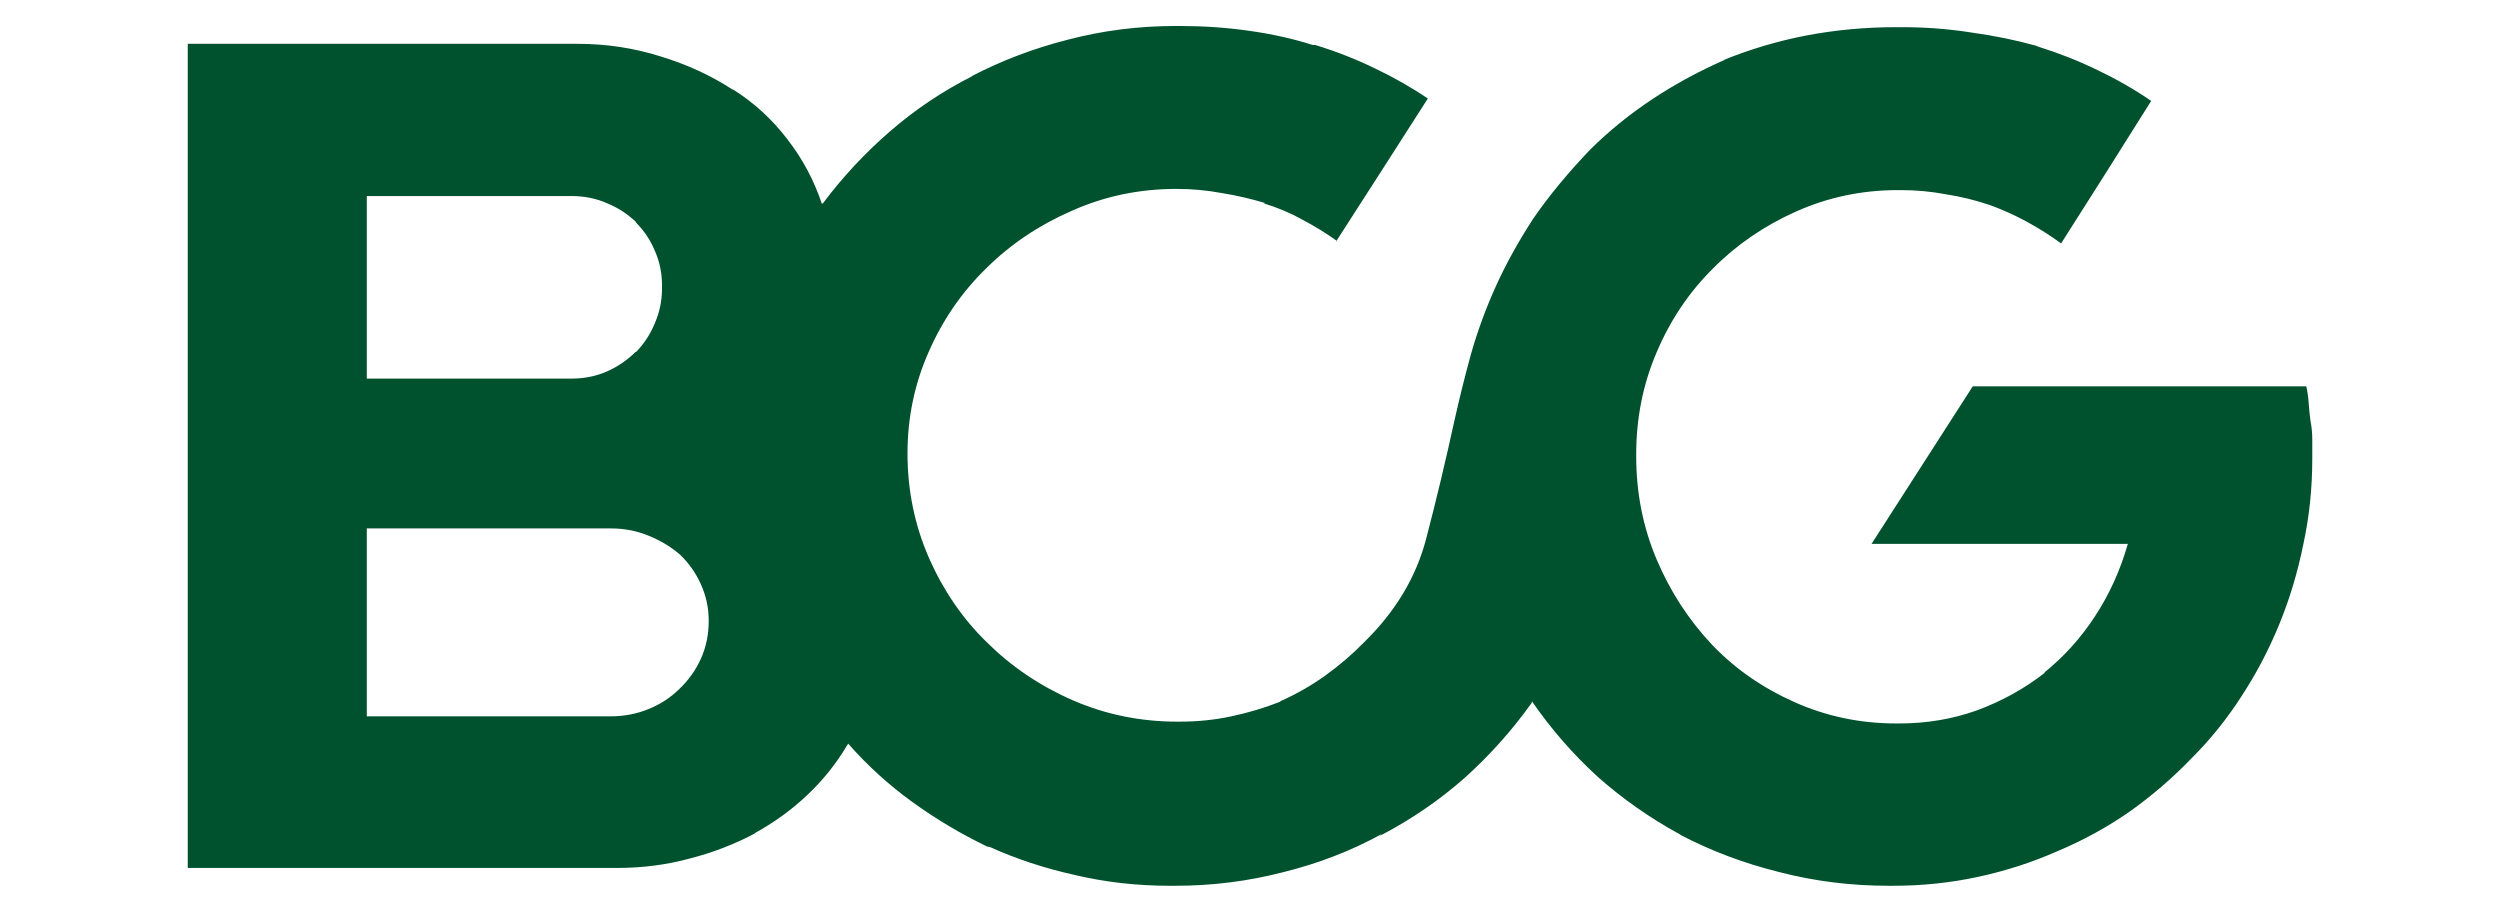<svg width="170" height="62" viewBox="0 0 170 62" fill="none" xmlns="http://www.w3.org/2000/svg">
<path d="M157.234 31.041C157.234 30.663 157.234 30.272 157.234 29.868C157.234 29.437 157.193 29.019 157.112 28.615C157.057 28.21 157.017 27.806 156.99 27.402C156.962 26.997 156.908 26.62 156.827 26.27H134.147L127.265 36.984H144.693C144.177 38.79 143.43 40.434 142.453 41.917C141.503 43.373 140.363 44.639 139.033 45.718V45.758C137.649 46.836 136.115 47.685 134.432 48.305C132.776 48.898 131.012 49.195 129.139 49.195C129.084 49.195 129.03 49.195 128.976 49.195C128.948 49.195 128.935 49.195 128.935 49.195C126.492 49.195 124.184 48.71 122.013 47.739C119.841 46.769 117.982 45.475 116.434 43.858C114.833 42.159 113.571 40.219 112.648 38.035C111.725 35.852 111.263 33.52 111.263 31.041C111.263 31.014 111.263 31 111.263 31C111.263 30.973 111.263 30.933 111.263 30.879C111.263 28.426 111.725 26.121 112.648 23.965C113.571 21.782 114.846 19.881 116.475 18.264C118.077 16.646 119.963 15.353 122.135 14.382C124.307 13.412 126.614 12.927 129.057 12.927C129.057 12.927 129.071 12.927 129.098 12.927C129.125 12.927 129.139 12.927 129.139 12.927C129.139 12.927 129.153 12.927 129.179 12.927C129.234 12.927 129.261 12.927 129.261 12.927C130.292 12.927 131.31 13.021 132.315 13.21C133.346 13.371 134.337 13.614 135.287 13.938L135.083 13.857C136.061 14.207 136.97 14.611 137.811 15.07C138.653 15.528 139.44 16.026 140.173 16.566V16.525L143.227 11.714L146.281 6.862C145.141 6.08 143.919 5.379 142.616 4.759C141.34 4.139 140.01 3.614 138.626 3.182L138.422 3.101C137.065 2.724 135.613 2.428 134.065 2.212C132.518 1.969 130.957 1.848 129.383 1.848C129.329 1.848 129.288 1.848 129.261 1.848C129.261 1.848 129.234 1.848 129.179 1.848C129.152 1.848 129.111 1.848 129.057 1.848C129.03 1.848 128.989 1.848 128.935 1.848C126.845 1.848 124.809 2.037 122.827 2.414C120.873 2.791 118.973 3.357 117.127 4.112L117.371 4.031C115.579 4.813 113.91 5.716 112.363 6.74C110.816 7.765 109.404 8.91 108.128 10.177C106.608 11.767 105.318 13.331 104.26 14.867C103.228 16.458 102.373 18.008 101.695 19.517C101.016 21.026 100.46 22.549 100.025 24.086C99.618 25.568 99.251 27.038 98.926 28.493C98.302 31.35 97.65 34.073 96.972 36.66C96.293 39.248 94.895 41.58 92.778 43.655C91.963 44.491 91.067 45.259 90.09 45.96C89.14 46.634 88.149 47.2 87.118 47.658L86.995 47.739C85.964 48.143 84.878 48.467 83.738 48.709C82.625 48.952 81.444 49.073 80.196 49.073C80.196 49.073 80.168 49.073 80.114 49.073C80.087 49.073 80.073 49.073 80.073 49.073C77.549 49.073 75.174 48.588 72.948 47.618C70.722 46.647 68.767 45.327 67.084 43.655C65.456 42.065 64.153 40.165 63.175 37.954C62.198 35.717 61.71 33.345 61.71 30.838C61.71 28.412 62.185 26.121 63.135 23.965C64.085 21.781 65.388 19.881 67.044 18.264C68.699 16.619 70.64 15.312 72.866 14.342C75.092 13.344 77.468 12.846 79.992 12.846C81.051 12.846 82.082 12.94 83.087 13.129C84.091 13.29 85.082 13.52 86.059 13.816H85.896C86.873 14.113 87.769 14.49 88.584 14.948C89.398 15.379 90.185 15.865 90.945 16.404H90.864L93.958 11.592L97.093 6.7C95.98 5.945 94.772 5.258 93.469 4.638C92.194 4.018 90.85 3.492 89.439 3.061H89.275C87.918 2.63 86.466 2.306 84.919 2.091C83.398 1.875 81.838 1.767 80.236 1.767C80.209 1.767 80.168 1.767 80.114 1.767C80.087 1.767 80.06 1.767 80.033 1.767C80.033 1.767 80.019 1.767 79.992 1.767C79.965 1.767 79.951 1.767 79.951 1.767C77.427 1.767 74.984 2.077 72.622 2.697C70.287 3.29 68.089 4.126 66.026 5.204L66.148 5.163C64.112 6.188 62.239 7.441 60.529 8.924C58.819 10.406 57.298 12.037 55.968 13.816L55.887 13.856C55.344 12.239 54.557 10.77 53.525 9.449C52.494 8.101 51.272 6.983 49.86 6.093H49.82C48.327 5.123 46.685 4.368 44.893 3.829C43.101 3.263 41.228 2.98 39.274 2.98C39.192 2.98 39.125 2.98 39.07 2.98C39.016 2.98 38.975 2.98 38.948 2.98H12.767V59.02H41.676C41.731 59.02 41.785 59.02 41.839 59.02C41.894 59.02 41.934 59.02 41.962 59.02C43.699 59.02 45.355 58.804 46.929 58.373C48.503 57.968 49.996 57.389 51.408 56.634L51.286 56.675C52.616 55.947 53.81 55.084 54.869 54.087C55.955 53.063 56.864 51.931 57.597 50.69L57.678 50.569C58.981 52.052 60.434 53.373 62.035 54.532C63.637 55.691 65.334 56.702 67.125 57.564L67.329 57.604C69.12 58.413 71.048 59.047 73.111 59.505C75.174 59.99 77.318 60.233 79.544 60.233C79.544 60.233 79.558 60.233 79.585 60.233C79.612 60.233 79.639 60.233 79.666 60.233C79.721 60.233 79.761 60.233 79.788 60.233C79.816 60.233 79.856 60.233 79.911 60.233C82.435 60.233 84.892 59.923 87.28 59.303C89.669 58.71 91.895 57.847 93.958 56.715L93.836 56.836C95.953 55.731 97.867 54.424 99.577 52.914C101.287 51.378 102.808 49.68 104.138 47.82L104.179 47.699C105.481 49.585 106.974 51.297 108.657 52.834C110.367 54.343 112.214 55.637 114.195 56.715L114.317 56.796C116.38 57.874 118.606 58.71 120.995 59.303C123.384 59.923 125.867 60.233 128.446 60.233C128.446 60.233 128.46 60.233 128.487 60.233C128.514 60.233 128.555 60.233 128.609 60.233C128.636 60.233 128.663 60.233 128.691 60.233C128.718 60.233 128.731 60.233 128.731 60.233C130.713 60.233 132.64 60.031 134.513 59.626C136.386 59.222 138.178 58.642 139.888 57.888C141.626 57.16 143.254 56.27 144.774 55.219C146.294 54.141 147.692 52.941 148.968 51.621C150.271 50.327 151.425 48.898 152.429 47.335C153.434 45.798 154.289 44.167 154.994 42.442C155.7 40.717 156.243 38.911 156.623 37.024C157.03 35.165 157.234 33.224 157.234 31.202C157.234 31.175 157.234 31.148 157.234 31.121C157.234 31.094 157.234 31.068 157.234 31.041ZM24.942 25.744V13.331H38.826C38.853 13.331 38.867 13.331 38.867 13.331C39.736 13.331 40.536 13.493 41.269 13.816C42.002 14.113 42.667 14.544 43.265 15.11H43.224C43.794 15.676 44.228 16.323 44.527 17.051C44.852 17.779 45.016 18.56 45.016 19.396C45.016 19.396 45.016 19.41 45.016 19.436C45.016 19.463 45.016 19.477 45.016 19.477C45.016 19.531 45.016 19.558 45.016 19.558C45.016 19.558 45.016 19.585 45.016 19.639C45.016 20.447 44.852 21.229 44.527 21.984C44.228 22.712 43.807 23.359 43.265 23.925H43.224C42.654 24.491 42.002 24.936 41.269 25.259C40.536 25.582 39.736 25.744 38.867 25.744C38.867 25.744 38.853 25.744 38.826 25.744L24.942 25.744ZM24.942 48.669V35.933H41.514C41.541 35.933 41.554 35.933 41.554 35.933C42.45 35.933 43.292 36.095 44.079 36.418C44.893 36.742 45.613 37.173 46.237 37.712C46.834 38.278 47.309 38.952 47.662 39.733C48.015 40.515 48.191 41.337 48.191 42.2C48.191 42.2 48.191 42.214 48.191 42.24C48.191 43.157 48.015 44.006 47.662 44.788C47.309 45.569 46.821 46.257 46.196 46.85C45.599 47.443 44.893 47.901 44.079 48.224C43.292 48.548 42.437 48.71 41.514 48.71H24.942V48.669Z" fill="#00522E"/>
</svg>
